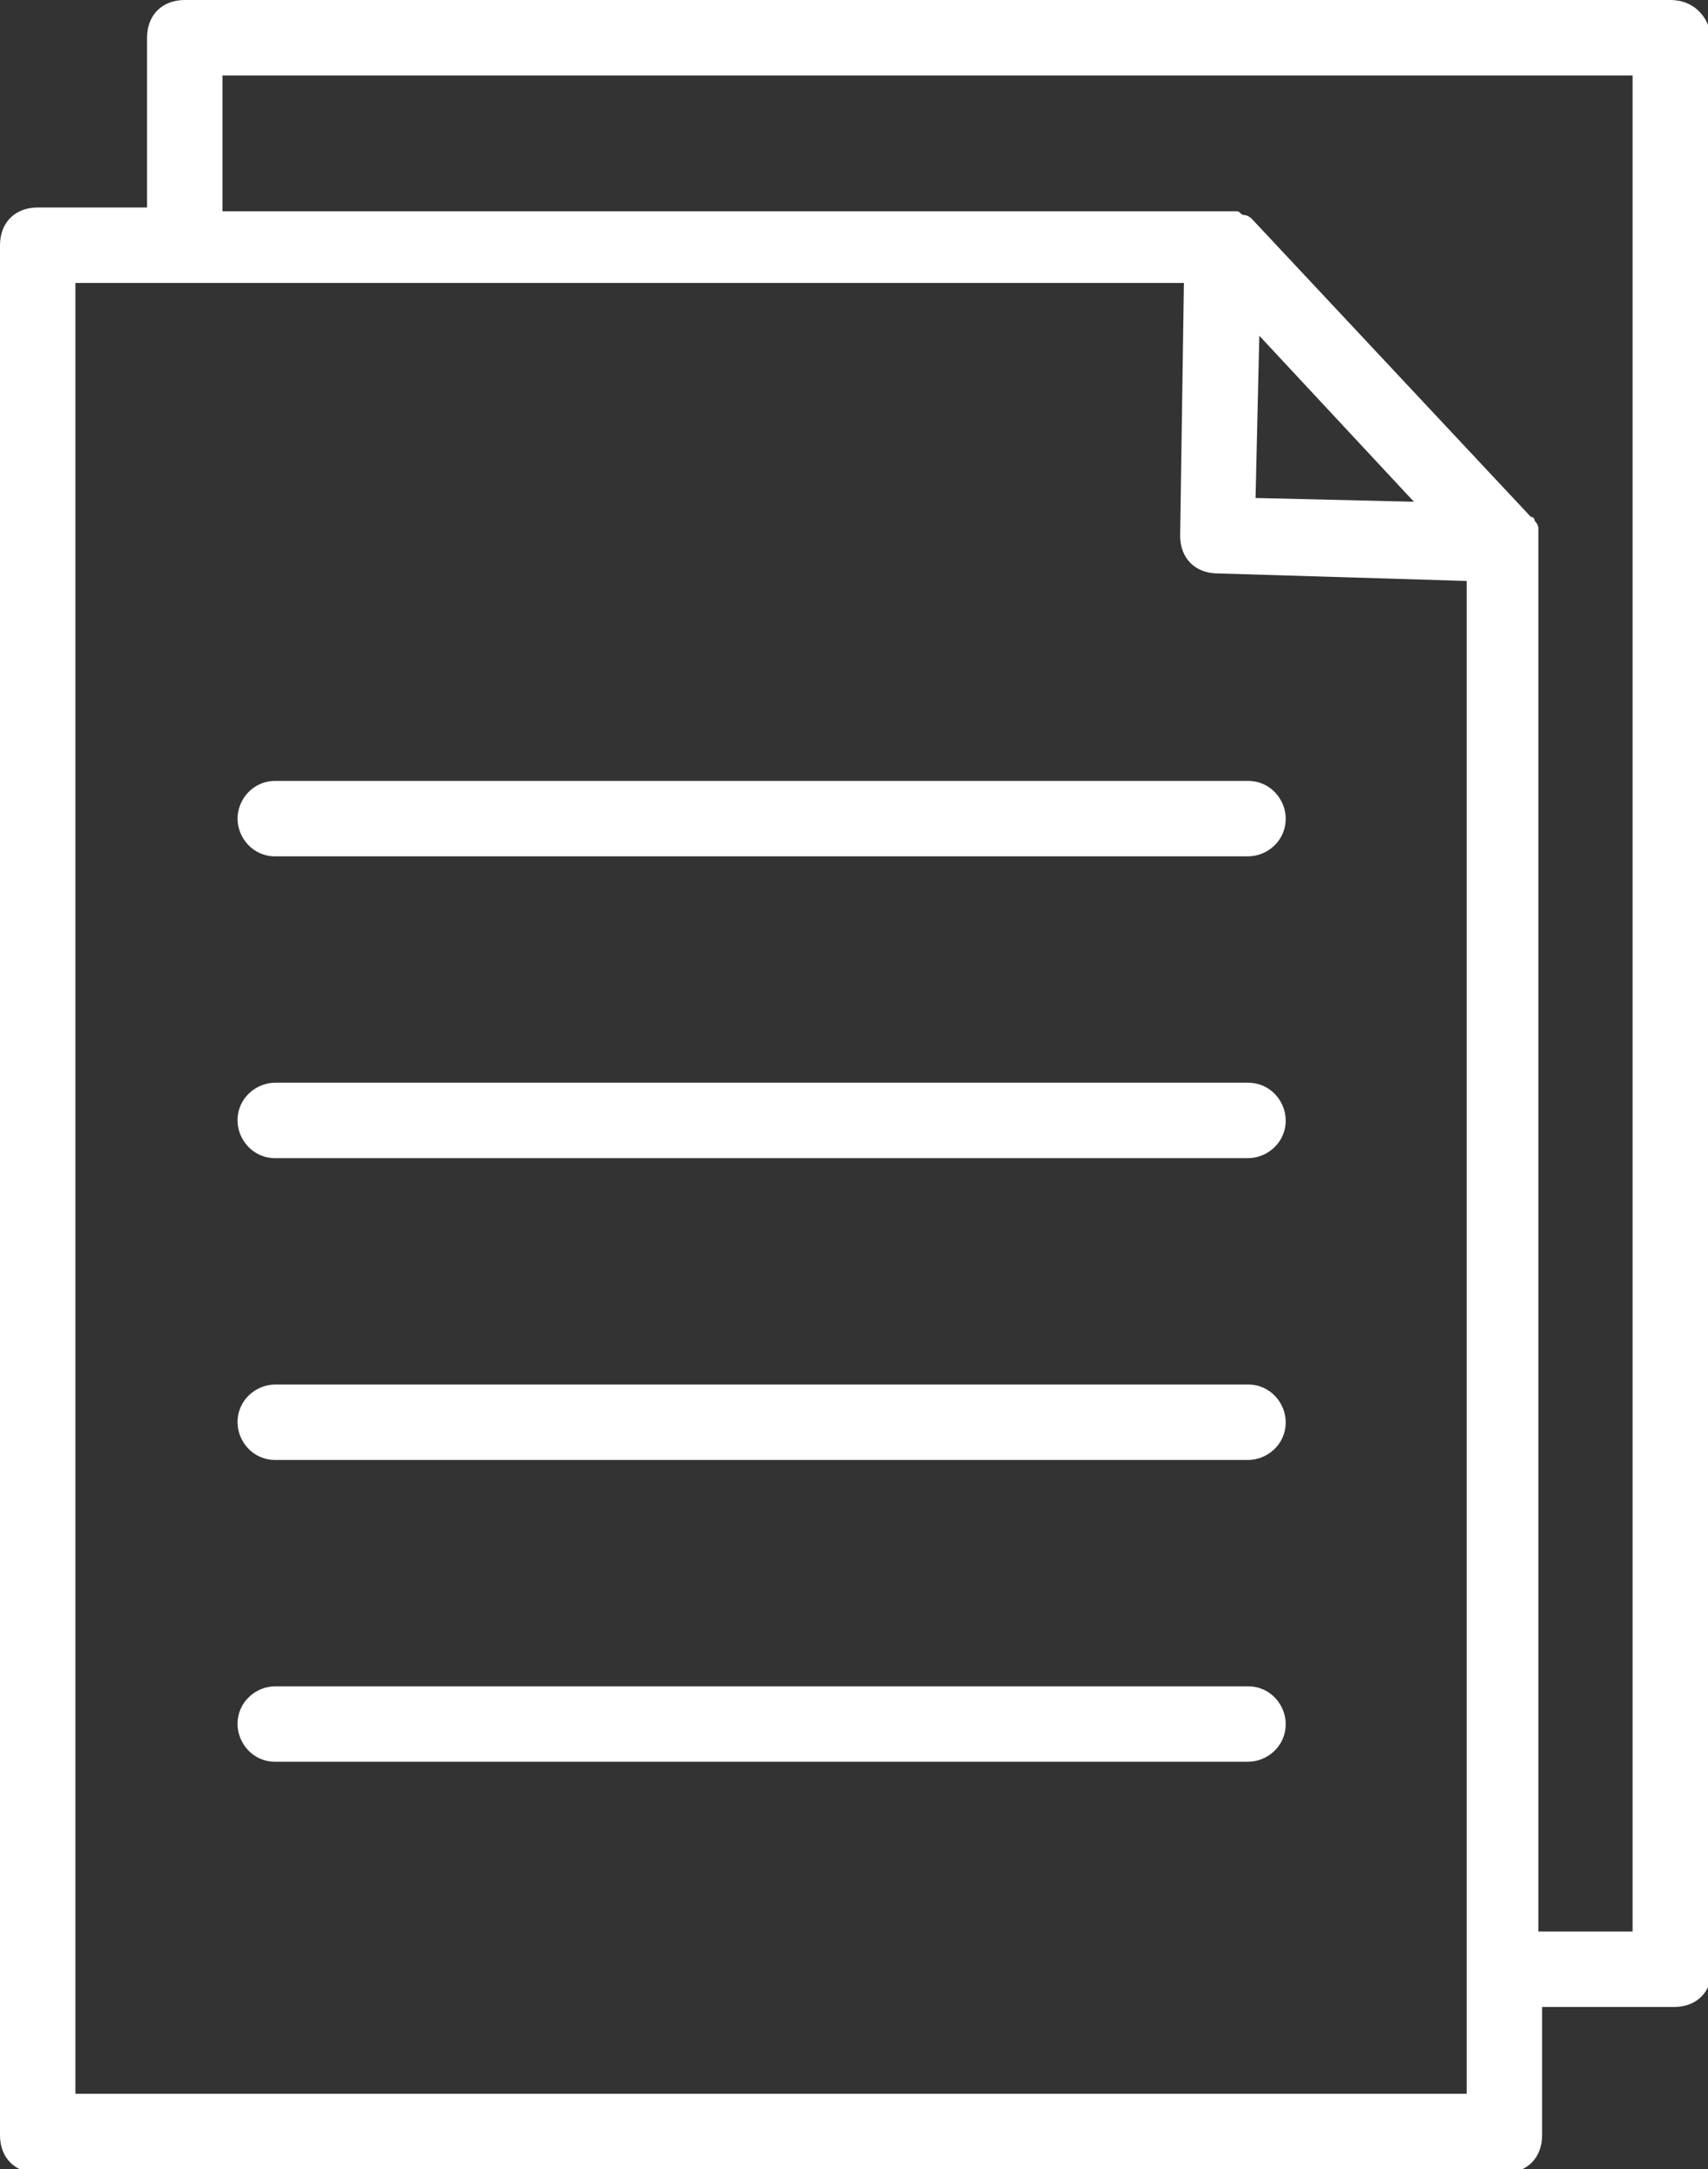 <?xml version="1.0" encoding="utf-8"?>
<!-- Generator: Adobe Illustrator 21.0.2, SVG Export Plug-In . SVG Version: 6.00 Build 0)  -->
<svg version="1.1" id="Layer_2" xmlns="http://www.w3.org/2000/svg" xmlns:xlink="http://www.w3.org/1999/xlink" x="0px" y="0px"
	 viewBox="0 0 45.3 57.5" style="enable-background:new 0 0 45.3 57.5;" xml:space="preserve">
<rect x="0" y="0" width="45.3" height="57.5" fill="#333333" stroke="none"/>
<style type="text/css">
	.st0{fill:#FFFFFF;}
</style>
<g>
	<path class="st0" d="M44.3,0H4.9c-0.6,0-1,0.4-1,1v4.5H1c-0.6,0-1,0.4-1,1v50.1c0,0.6,0.4,1,1,1h38.9c0.6,0,1-0.4,1-1v-3.4h3.5
		c0.6,0,1-0.4,1-1V1C45.3,0.4,44.9,0,44.3,0z M38.9,55.5H2v-48h29.4l-0.1,6.7c0,0.6,0.4,1,1,1l6.6,0.2
		C38.9,15.4,38.9,55.5,38.9,55.5z M37.5,13.3l-4.2-0.1l0.1-4.3L37.5,13.3z M43.3,51.2h-2.5V14.4c0-0.1,0-0.1,0-0.2
		c0-0.1,0-0.1,0-0.2c0-0.1-0.1-0.2-0.1-0.2s0-0.1-0.1-0.1l0,0l0,0l-7.4-7.9l0,0l0,0c0,0-0.1-0.1-0.2-0.1c-0.1,0-0.1-0.1-0.2-0.1
		h-0.1c-0.1,0-0.2,0-0.2,0l0,0H5.9V2h37.4C43.3,2,43.3,51.2,43.3,51.2z"/>
	<path class="st0" d="M6.3,21.7c0,0.5,0.4,1,1,1h25.8c0.5,0,1-0.4,1-1c0-0.5-0.4-1-1-1H7.3C6.7,20.7,6.3,21.2,6.3,21.7z"/>
	<path class="st0" d="M33.1,28.7H7.3c-0.5,0-1,0.4-1,1c0,0.5,0.4,1,1,1h25.8c0.5,0,1-0.4,1-1C34.1,29.2,33.7,28.7,33.1,28.7z"/>
	<path class="st0" d="M33.1,36.7H7.3c-0.5,0-1,0.4-1,1c0,0.5,0.4,1,1,1h25.8c0.5,0,1-0.4,1-1C34.1,37.2,33.7,36.7,33.1,36.7z"/>
	<path class="st0" d="M33.1,44.7H7.3c-0.5,0-1,0.4-1,1c0,0.5,0.4,1,1,1h25.8c0.5,0,1-0.4,1-1C34.1,45.2,33.7,44.7,33.1,44.7z"/>
</g>
</svg>
